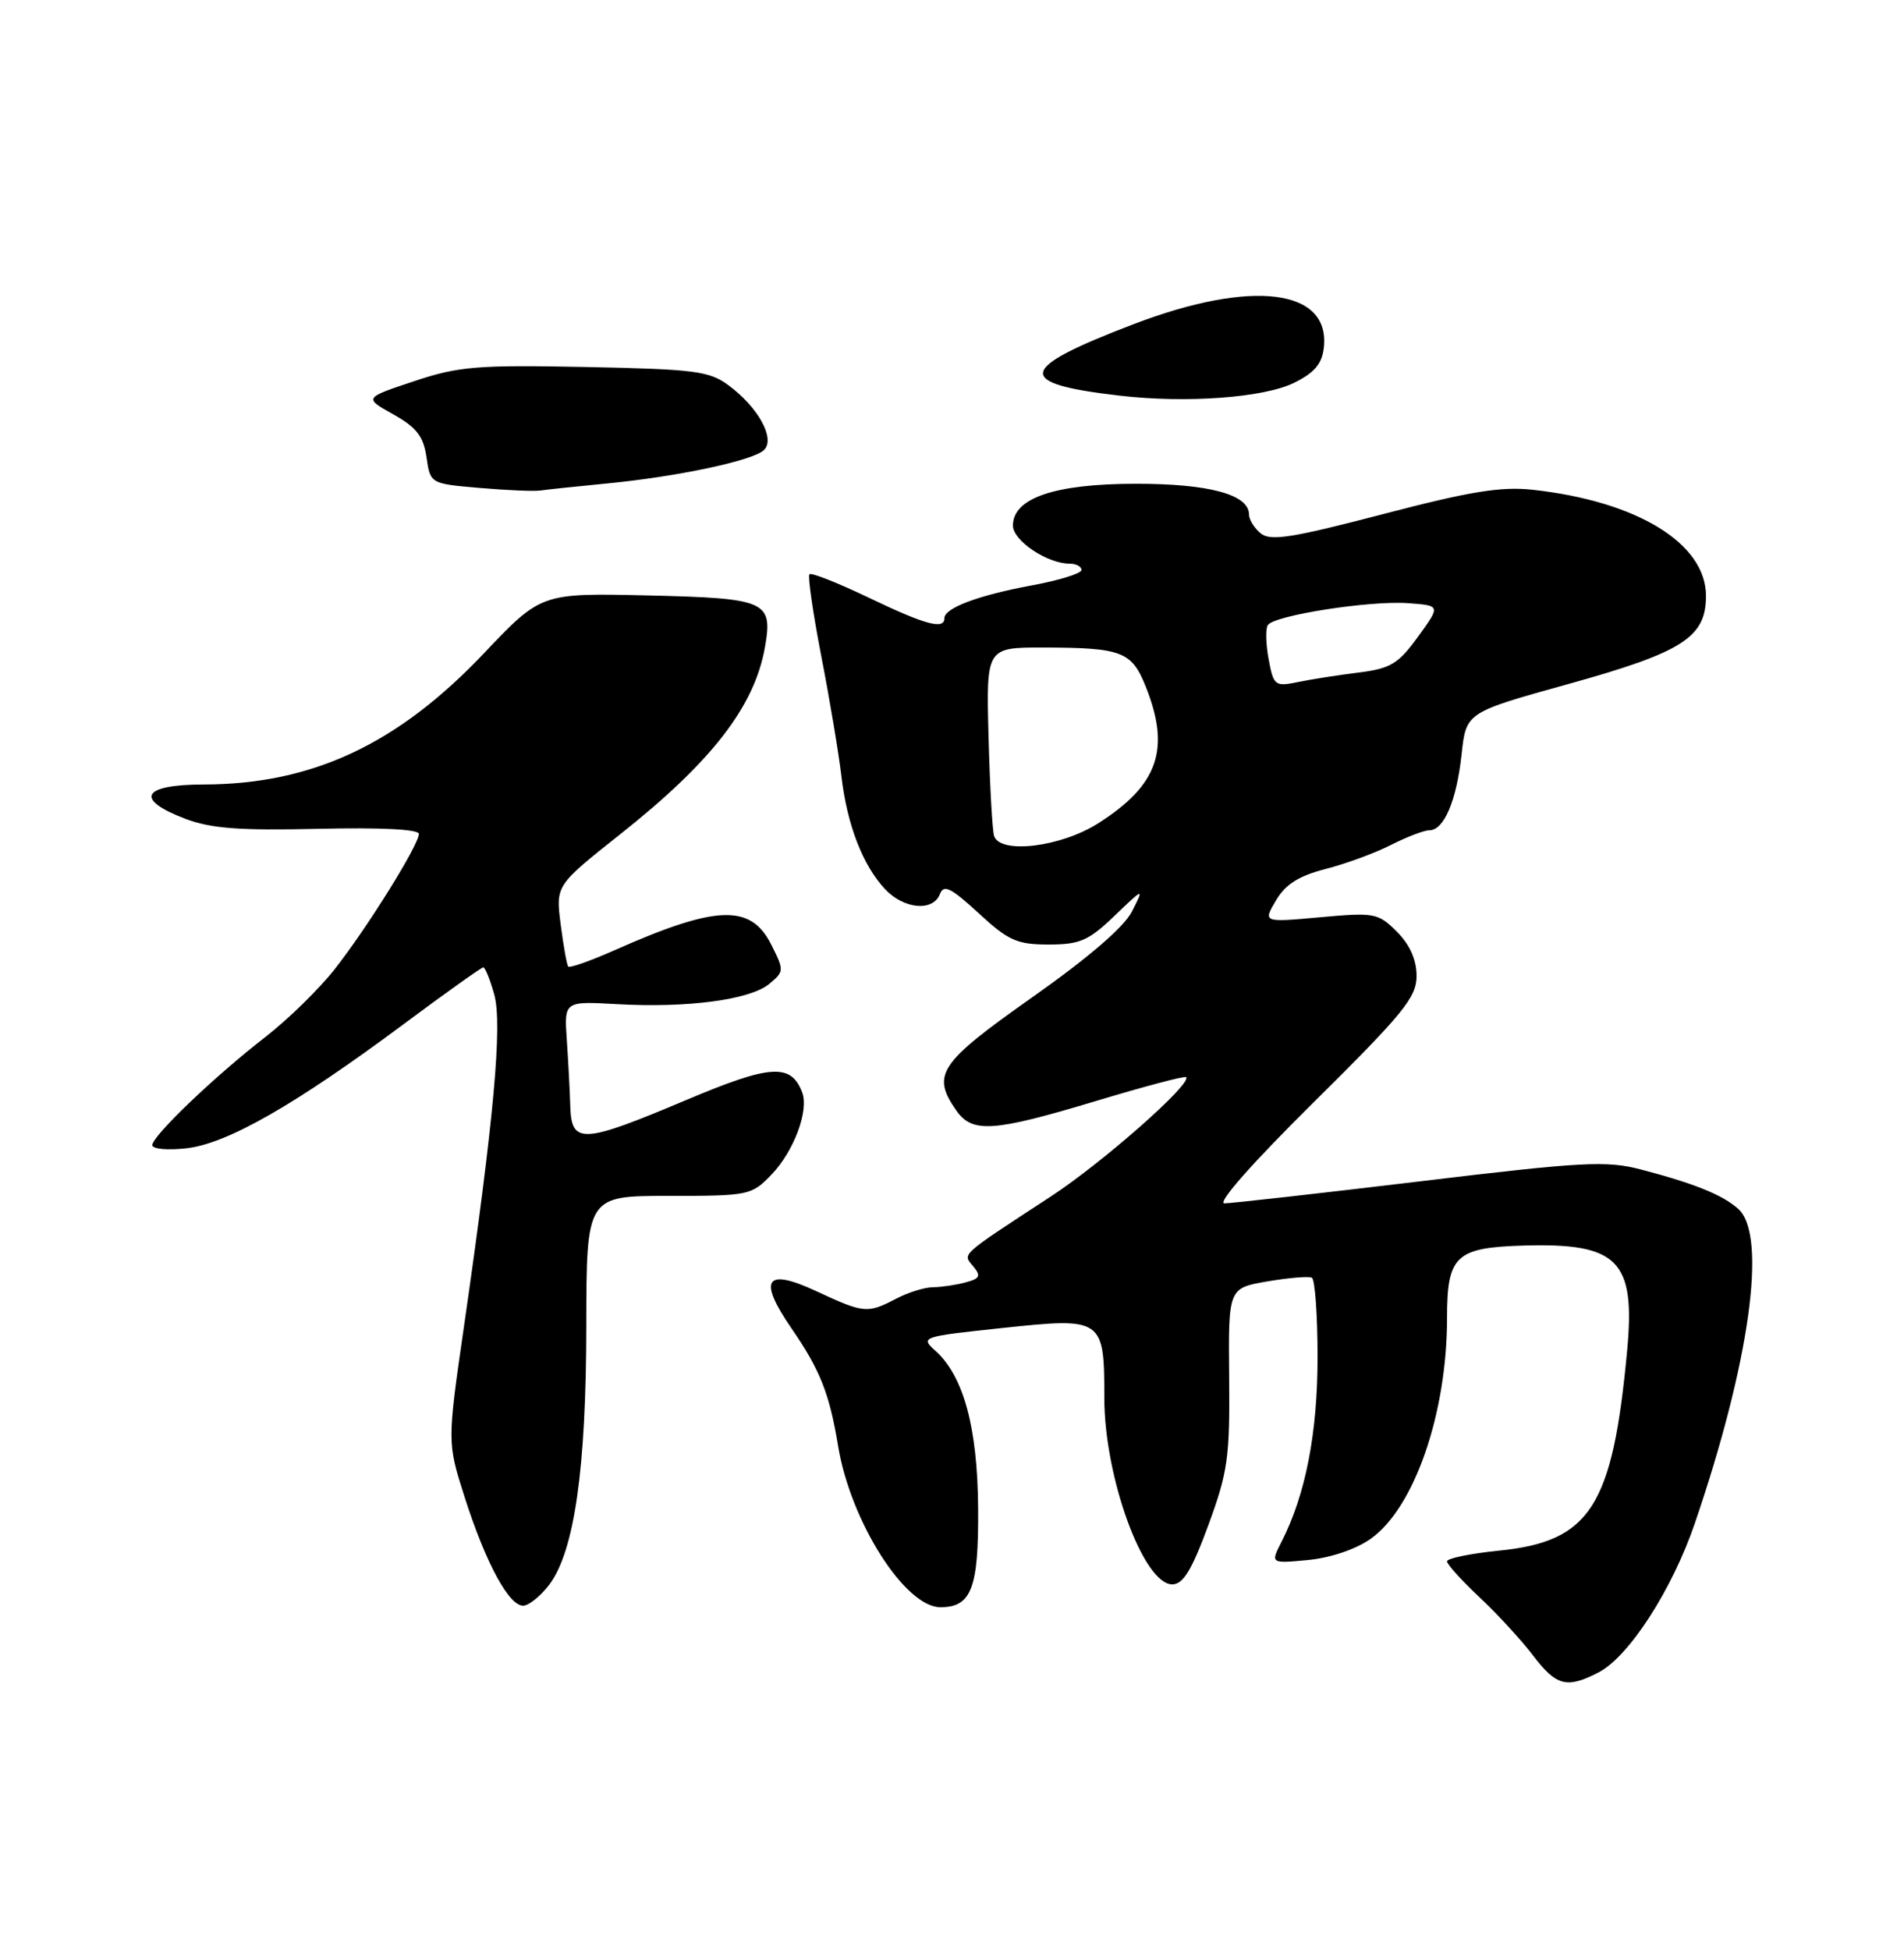 <?xml version="1.0" encoding="UTF-8" standalone="no"?>
<!DOCTYPE svg PUBLIC "-//W3C//DTD SVG 1.1//EN" "http://www.w3.org/Graphics/SVG/1.1/DTD/svg11.dtd" >
<svg xmlns="http://www.w3.org/2000/svg" xmlns:xlink="http://www.w3.org/1999/xlink" version="1.1" viewBox="0 0 250 256">
 <g >
 <path fill="currentColor"
d=" M 209.89 219.56 C 213.88 217.50 219.55 208.72 222.53 200.00 C 229.75 178.87 232.07 162.18 228.25 158.72 C 226.21 156.88 222.50 155.37 215.44 153.53 C 210.93 152.35 207.80 152.52 186.44 155.09 C 173.27 156.67 161.72 157.97 160.78 157.98 C 159.74 157.99 164.46 152.65 172.53 144.67 C 184.27 133.05 186.00 130.93 186.00 128.13 C 186.00 126.00 185.12 124.03 183.42 122.32 C 180.95 119.86 180.50 119.77 173.33 120.42 C 165.83 121.10 165.83 121.10 167.54 118.21 C 168.79 116.09 170.53 114.99 174.06 114.08 C 176.71 113.40 180.58 111.98 182.65 110.92 C 184.73 109.87 186.99 109.00 187.68 109.00 C 189.60 109.00 191.25 105.12 191.91 99.04 C 192.50 93.53 192.50 93.53 205.89 89.81 C 220.96 85.62 224.00 83.68 224.00 78.23 C 224.00 71.34 214.97 65.81 201.26 64.30 C 197.10 63.84 193.00 64.51 181.54 67.51 C 169.63 70.62 166.79 71.07 165.53 70.02 C 164.69 69.33 164.00 68.21 164.00 67.55 C 164.00 64.92 158.75 63.50 149.09 63.51 C 138.47 63.52 133.00 65.39 133.00 69.00 C 133.00 70.98 137.50 74.00 140.45 74.00 C 141.30 74.00 142.00 74.37 142.00 74.83 C 142.00 75.28 139.07 76.19 135.49 76.85 C 128.46 78.15 124.00 79.82 124.00 81.16 C 124.00 82.70 121.50 82.03 114.08 78.47 C 110.03 76.53 106.52 75.14 106.28 75.39 C 106.04 75.63 106.74 80.48 107.84 86.16 C 108.95 91.85 110.13 98.94 110.48 101.92 C 111.23 108.31 113.28 113.60 116.22 116.74 C 118.70 119.37 122.51 119.71 123.41 117.38 C 123.91 116.07 124.85 116.53 128.49 119.88 C 132.41 123.50 133.53 124.00 137.69 124.00 C 141.79 124.00 142.93 123.50 146.32 120.25 C 150.23 116.50 150.23 116.50 148.63 119.66 C 147.61 121.69 142.90 125.74 135.52 130.94 C 123.29 139.56 122.27 141.08 125.56 145.78 C 127.67 148.80 130.40 148.61 143.95 144.53 C 150.25 142.63 155.56 141.22 155.74 141.41 C 156.57 142.23 144.80 152.61 138.00 157.06 C 125.88 164.99 126.37 164.54 127.79 166.25 C 128.83 167.51 128.67 167.86 126.77 168.36 C 125.52 168.70 123.60 168.98 122.50 168.99 C 121.40 169.00 119.21 169.68 117.64 170.51 C 113.89 172.46 113.44 172.42 107.21 169.52 C 100.51 166.40 99.48 167.92 103.91 174.37 C 107.69 179.86 108.91 182.94 110.05 189.86 C 111.68 199.75 118.83 211.00 123.48 211.00 C 127.56 211.00 128.51 208.50 128.43 197.96 C 128.35 187.41 126.53 180.70 122.86 177.37 C 120.81 175.52 120.93 175.48 131.64 174.34 C 144.81 172.94 145.00 173.07 145.00 183.53 C 145.00 193.94 150.13 208.00 153.92 208.00 C 155.35 208.00 156.48 206.14 158.65 200.25 C 161.22 193.27 161.49 191.34 161.39 180.80 C 161.28 169.11 161.28 169.11 166.39 168.23 C 169.20 167.75 171.84 167.53 172.25 167.74 C 172.66 167.95 173.00 172.63 173.00 178.16 C 173.00 188.13 171.43 196.21 168.28 202.39 C 166.81 205.27 166.81 205.27 171.78 204.80 C 174.74 204.51 178.06 203.38 180.00 202.00 C 185.72 197.93 190.00 185.54 190.00 173.05 C 190.00 164.84 191.13 163.78 200.08 163.52 C 212.46 163.16 214.75 165.47 213.65 177.28 C 211.74 197.82 208.82 202.38 196.75 203.58 C 193.04 203.96 190.00 204.58 190.00 204.98 C 190.00 205.37 191.91 207.49 194.25 209.68 C 196.59 211.87 199.76 215.32 201.29 217.33 C 204.36 221.36 205.72 221.71 209.89 219.56 Z  M 72.15 208.00 C 75.42 203.60 76.96 192.82 76.98 174.25 C 77.00 157.00 77.00 157.00 87.81 157.00 C 98.37 157.00 98.69 156.93 101.33 154.17 C 104.25 151.12 106.24 145.78 105.33 143.41 C 103.85 139.56 101.19 139.73 90.06 144.43 C 76.46 150.17 75.04 150.25 74.88 145.25 C 74.82 143.19 74.61 139.24 74.42 136.47 C 74.08 131.44 74.08 131.44 81.05 131.83 C 90.26 132.35 98.46 131.26 100.99 129.18 C 102.97 127.54 102.98 127.41 101.26 124.00 C 98.57 118.65 94.08 118.81 80.73 124.73 C 77.56 126.14 74.80 127.11 74.61 126.90 C 74.43 126.68 73.98 124.19 73.62 121.37 C 72.96 116.24 72.96 116.24 81.45 109.51 C 93.47 99.99 99.07 92.74 100.44 84.97 C 101.50 78.90 100.67 78.54 85.06 78.17 C 71.05 77.85 71.05 77.85 63.52 85.79 C 52.19 97.73 40.99 102.96 26.75 102.99 C 18.65 103.00 17.60 104.92 24.30 107.48 C 27.68 108.77 31.40 109.05 41.80 108.81 C 49.97 108.62 55.00 108.87 55.00 109.48 C 55.00 110.91 48.26 121.74 43.96 127.22 C 41.92 129.82 37.84 133.81 34.88 136.11 C 28.18 141.30 20.00 149.12 20.00 150.34 C 20.00 150.85 22.02 151.03 24.48 150.75 C 29.83 150.15 38.75 145.05 52.95 134.49 C 58.48 130.37 63.21 127.00 63.46 127.00 C 63.70 127.00 64.35 128.61 64.90 130.58 C 65.98 134.51 64.85 146.93 60.95 173.93 C 58.72 189.36 58.72 189.36 60.97 196.43 C 63.82 205.38 66.99 211.15 68.85 210.78 C 69.64 210.63 71.12 209.38 72.15 208.00 Z  M 79.50 63.49 C 88.89 62.60 98.94 60.46 100.33 59.07 C 101.82 57.58 99.57 53.49 95.68 50.60 C 93.14 48.71 91.26 48.47 76.89 48.18 C 62.62 47.90 60.23 48.09 54.36 50.05 C 47.78 52.24 47.78 52.24 51.64 54.40 C 54.70 56.11 55.60 57.28 56.00 60.03 C 56.50 63.50 56.50 63.50 63.00 64.06 C 66.58 64.37 70.17 64.52 71.00 64.39 C 71.83 64.27 75.65 63.86 79.50 63.49 Z  M 169.89 50.27 C 172.58 48.95 173.58 47.78 173.82 45.66 C 174.71 37.91 164.41 36.62 148.89 42.54 C 133.50 48.42 133.11 50.33 147.00 51.94 C 155.76 52.96 165.90 52.22 169.89 50.27 Z  M 130.53 109.75 C 130.30 109.06 129.97 103.21 129.80 96.75 C 129.49 85.00 129.49 85.00 136.99 85.01 C 147.30 85.03 148.59 85.52 150.43 90.12 C 153.73 98.36 152.08 103.09 144.17 108.10 C 139.27 111.21 131.32 112.17 130.53 109.75 Z  M 166.58 86.58 C 166.21 84.59 166.15 82.56 166.46 82.07 C 167.25 80.79 179.92 78.81 184.93 79.19 C 189.16 79.50 189.16 79.50 186.18 83.60 C 183.59 87.17 182.59 87.77 178.35 88.30 C 175.68 88.63 172.10 89.19 170.38 89.55 C 167.42 90.16 167.22 90.01 166.58 86.58 Z "/>
</g>
</svg>